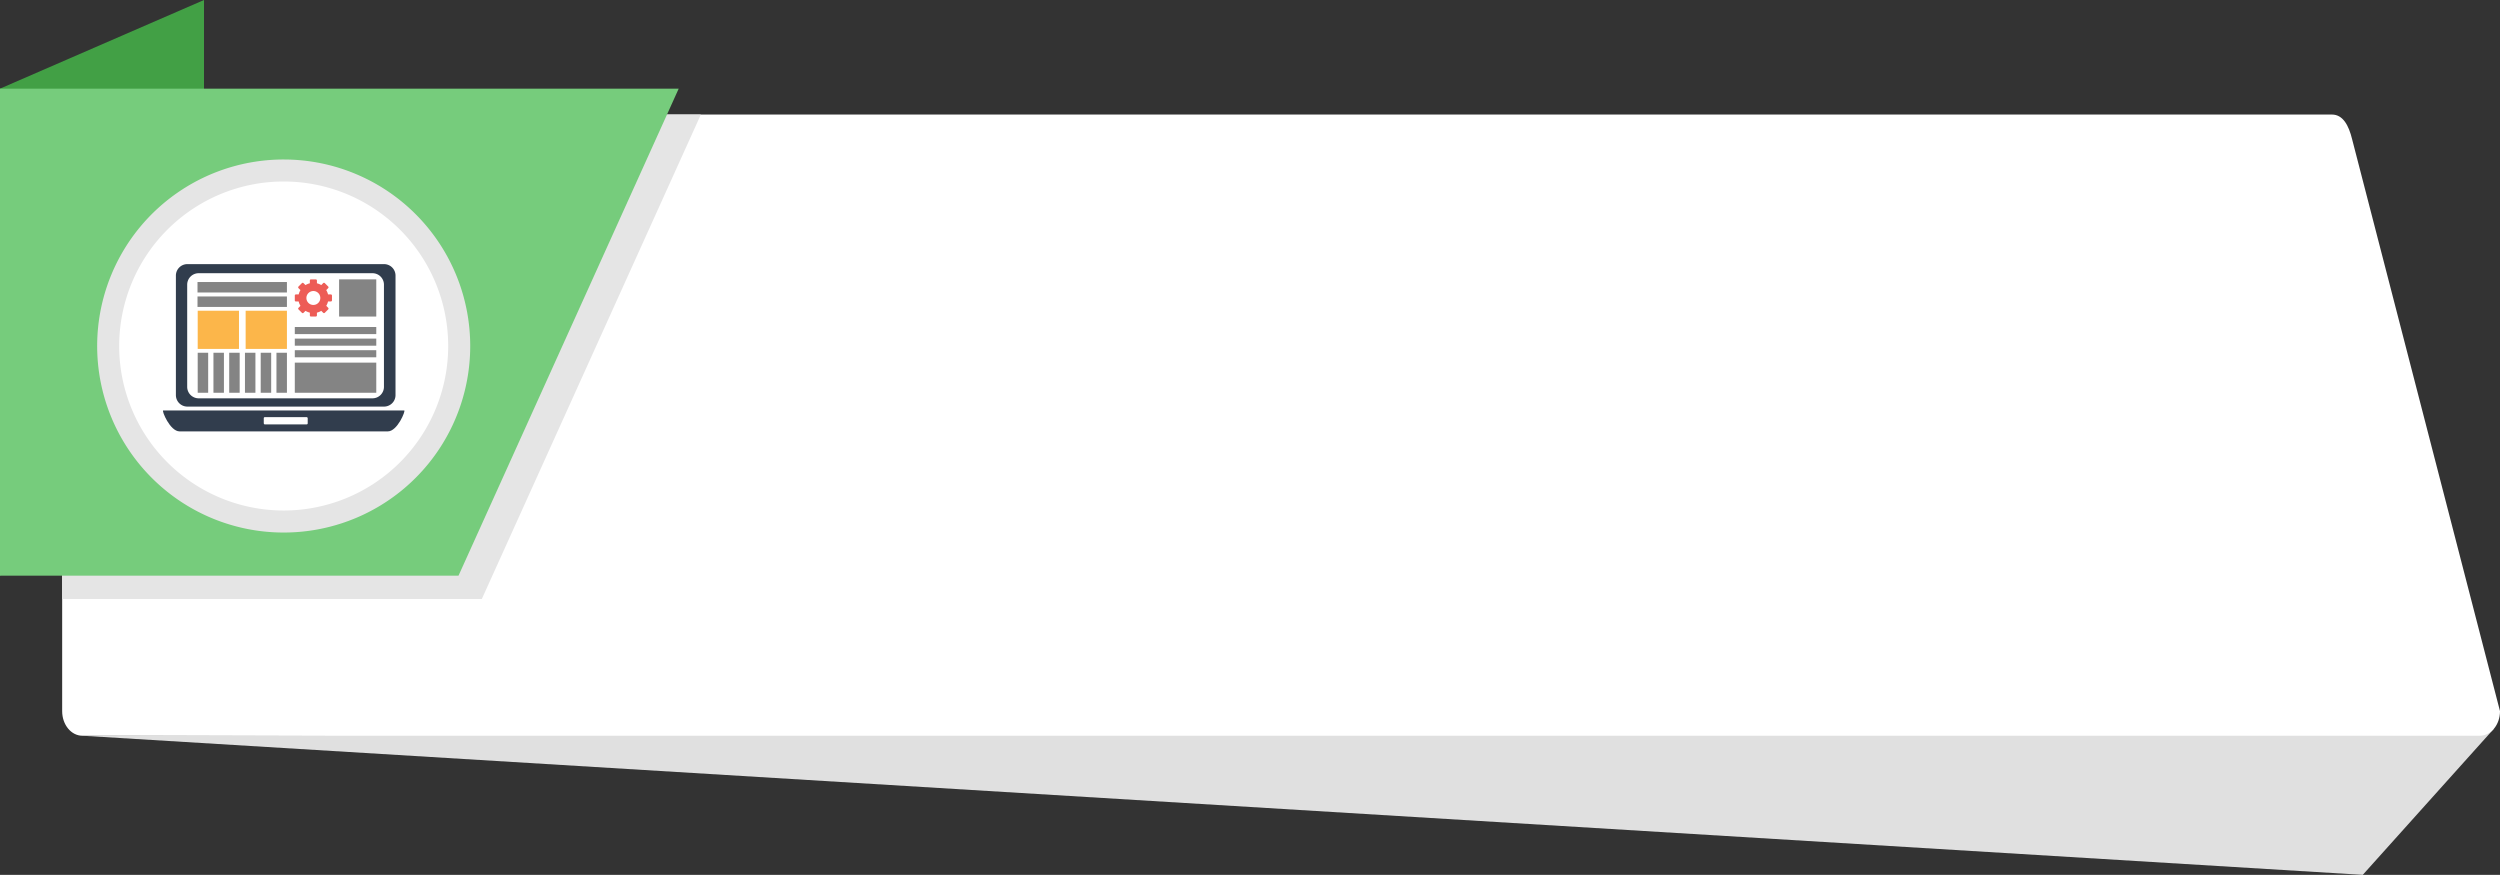 <svg id="Group_5069" data-name="Group 5069" xmlns="http://www.w3.org/2000/svg" width="968.057" height="338.762" viewBox="0 0 968.057 338.762">
  <rect x="0" y="0" width="968.057" height="338.762" fill="#333333" stroke="none"/>
  <g id="Group_4957" data-name="Group 4957">
    <g id="Group_4956" data-name="Group 4956">
      <g id="Group_4951" data-name="Group 4951">
        <path id="Path_14832" data-name="Path 14832" d="M1632.663,586.527l-50.769,56.568-883.03-53.87Z" transform="translate(-666.977 -304.333)" fill="#e0e0e0"/>
        <path id="Path_14833" data-name="Path 14833" d="M1640.252,738.522c0,5.248-3.5,9.506-7.812,9.506H704.082c-4.315,0-7.815-4.258-7.815-9.506V517c0-5.251,3.5-9.509,7.815-9.509h871.079c4.316,0,6.524,4.273,7.812,9.509Z" transform="translate(-672.194 -463.137)" fill="#fff"/>
        <g id="Group_4950" data-name="Group 4950">
          <path id="Path_14834" data-name="Path 14834" d="M858.768,695.074,943.58,507.491H696.267V695.074Z" transform="translate(-672.193 -463.137)" fill="#e5e5e5"/>
          <path id="Path_14835" data-name="Path 14835" d="M767.261,492.752l-78.993,34.327V715.661l78.993-56.677Z" transform="translate(-688.267 -492.752)" fill="#42a045"/>
          <path id="Path_14836" data-name="Path 14836" d="M865.814,692.741H688.267V504.159h262.81Z" transform="translate(-688.267 -469.832)" fill="#76cc7c"/>
        </g>
      </g>
      <path id="Path_14837" data-name="Path 14837" d="M845.222,585.5A72.226,72.226,0,1,1,773,513.275,72.225,72.225,0,0,1,845.222,585.5Z" transform="translate(-663.144 -451.515)" fill="#e5e5e5" style="mix-blend-mode: multiply;isolation: isolate"/>
      <path id="Path_14838" data-name="Path 14838" d="M831,579.805a63.7,63.7,0,1,1-63.7-63.7A63.7,63.7,0,0,1,831,579.805Z" transform="translate(-657.45 -445.823)" fill="#fff"/>
    </g>
  </g>
  <g id="Group_4972" data-name="Group 4972" transform="translate(63.105 102.274)">
    <path id="Path_14863" data-name="Path 14863" d="M795.946,531.18a4.441,4.441,0,0,0-4.442-4.442H715.343a4.44,4.44,0,0,0-4.442,4.442v46.283a4.442,4.442,0,0,0,4.442,4.442H791.5a4.443,4.443,0,0,0,4.442-4.442Zm-4.481,43.081a4.44,4.44,0,0,1-4.442,4.442H719.718a4.44,4.44,0,0,1-4.442-4.442V534.7a4.442,4.442,0,0,1,4.442-4.442h67.305a4.442,4.442,0,0,1,4.442,4.442Z" transform="translate(-705.896 -526.738)" fill="#313d4d"/>
    <path id="Path_14864" data-name="Path 14864" d="M802.655,545.566H709.32c-.647,0,2.624,8.11,6.35,8.11h80.636C800.031,553.676,803.3,545.566,802.655,545.566Z" transform="translate(-709.238 -488.907)" fill="#313d4d"/>
    <rect id="Rectangle_840" data-name="Rectangle 840" width="17.016" height="2.817" rx="0.395" transform="translate(39.033 59.246)" fill="#fdfefe"/>
    <path id="Path_14865" data-name="Path 14865" d="M740.144,534.529h-1.077a5.582,5.582,0,0,0-.7-1.679l.006,0,.761-.761a.436.436,0,0,0,0-.614l-1.324-1.324a.43.43,0,0,0-.614,0l-.752.761a5.806,5.806,0,0,0-1.673-.689v-1.08a.454.454,0,0,0-.451-.439H732.44a.419.419,0,0,0-.41.439v1.074a5.79,5.79,0,0,0-1.688.7l-.009,0-.764-.761a.436.436,0,0,0-.614,0l-1.324,1.324a.433.433,0,0,0,0,.614l.761.758a5.893,5.893,0,0,0-.686,1.679H726.62a.426.426,0,0,0-.418.439v1.872a.413.413,0,0,0,.418.424H727.7a5.647,5.647,0,0,0,.7,1.682l0,.006-.761.761a.43.43,0,0,0,0,.614l1.324,1.324a.43.43,0,0,0,.611,0l.77-.762a5.926,5.926,0,0,0,1.688.689v1.08a.424.424,0,0,0,.421.436h1.872a.442.442,0,0,0,.442-.436v-1.077a5.586,5.586,0,0,0,1.673-.7v0l.761.761a.433.433,0,0,0,.611,0l1.324-1.324a.436.436,0,0,0,0-.614l-.761-.761a5.855,5.855,0,0,0,.689-1.682h1.08a.45.45,0,0,0,.454-.434v-1.872A.447.447,0,0,0,740.144,534.529Zm-7.848,3.849-.078-.036a2.4,2.4,0,0,1-.229-.124l-.108-.069-.105-.075-.051-.039a2.853,2.853,0,0,1-.28-.253,3.226,3.226,0,0,1-.241-.286c-.027-.039-.057-.081-.084-.123a2.729,2.729,0,0,1-.427-1.459,2.7,2.7,0,0,1,.882-2c.048-.042.1-.084.151-.126l.051-.039.105-.075a2.821,2.821,0,0,1,.337-.193l.12-.054a2.651,2.651,0,0,1,1.05-.214,2.718,2.718,0,0,1,1.228.295l.114.063c.057.033.111.066.165.1l.105.075.051.039.1.084c.051.042.1.087.144.132l.087.093a2.428,2.428,0,0,1,.2.253l.072.105.066.112c.033.057.063.114.093.174a2.715,2.715,0,0,1,.265,1.171,2.78,2.78,0,0,1-.084.674l-.036.126c-.021.063-.042.127-.066.187l-.051.12-.039.081q-.036.077-.081.154l-.066.111-.057.084-.054.075-.039.051-.081.1-.045.048-.087.093-.048.045c-.063.06-.126.117-.2.172l-.051.039-.105.075-.108.069-.057.033-.114.063a2.719,2.719,0,0,1-1.228.295,2.686,2.686,0,0,1-1.008-.2Z" transform="translate(-675.152 -522.796)" fill="#ed5c56"/>
    <rect id="Rectangle_841" data-name="Rectangle 841" width="34.626" height="4.053" transform="translate(13.373 6.93)" fill="#848484"/>
    <rect id="Rectangle_842" data-name="Rectangle 842" width="34.626" height="4.053" transform="translate(13.373 12.524)" fill="#848484"/>
    <rect id="Rectangle_843" data-name="Rectangle 843" width="15.494" height="4.053" transform="translate(17.503 34.318) rotate(90)" fill="#848484"/>
    <rect id="Rectangle_844" data-name="Rectangle 844" width="15.494" height="4.053" transform="translate(23.603 34.318) rotate(90)" fill="#848484"/>
    <rect id="Rectangle_845" data-name="Rectangle 845" width="15.494" height="4.053" transform="translate(29.702 34.318) rotate(90)" fill="#848484"/>
    <rect id="Rectangle_846" data-name="Rectangle 846" width="15.494" height="4.053" transform="translate(35.801 34.318) rotate(90)" fill="#848484"/>
    <rect id="Rectangle_847" data-name="Rectangle 847" width="15.494" height="4.053" transform="translate(41.9 34.318) rotate(90)" fill="#848484"/>
    <rect id="Rectangle_848" data-name="Rectangle 848" width="15.494" height="4.053" transform="translate(48 34.318) rotate(90)" fill="#848484"/>
    <rect id="Rectangle_849" data-name="Rectangle 849" width="14.397" height="14.397" transform="translate(82.598 5.903) rotate(90)" fill="#848484"/>
    <rect id="Rectangle_850" data-name="Rectangle 850" width="15.986" height="14.789" transform="translate(13.45 18.046)" fill="#fcb64a"/>
    <rect id="Rectangle_851" data-name="Rectangle 851" width="15.986" height="14.789" transform="translate(32.014 18.046)" fill="#fcb64a"/>
    <rect id="Rectangle_852" data-name="Rectangle 852" width="31.549" height="2.749" transform="translate(51.049 24.35)" fill="#848484"/>
    <rect id="Rectangle_853" data-name="Rectangle 853" width="31.549" height="2.749" transform="translate(51.049 28.84)" fill="#848484"/>
    <rect id="Rectangle_854" data-name="Rectangle 854" width="31.549" height="2.749" transform="translate(51.049 33.331)" fill="#848484"/>
    <rect id="Rectangle_855" data-name="Rectangle 855" width="31.549" height="11.668" transform="translate(51.049 38.144)" fill="#848484"/>
  </g>
</svg>
